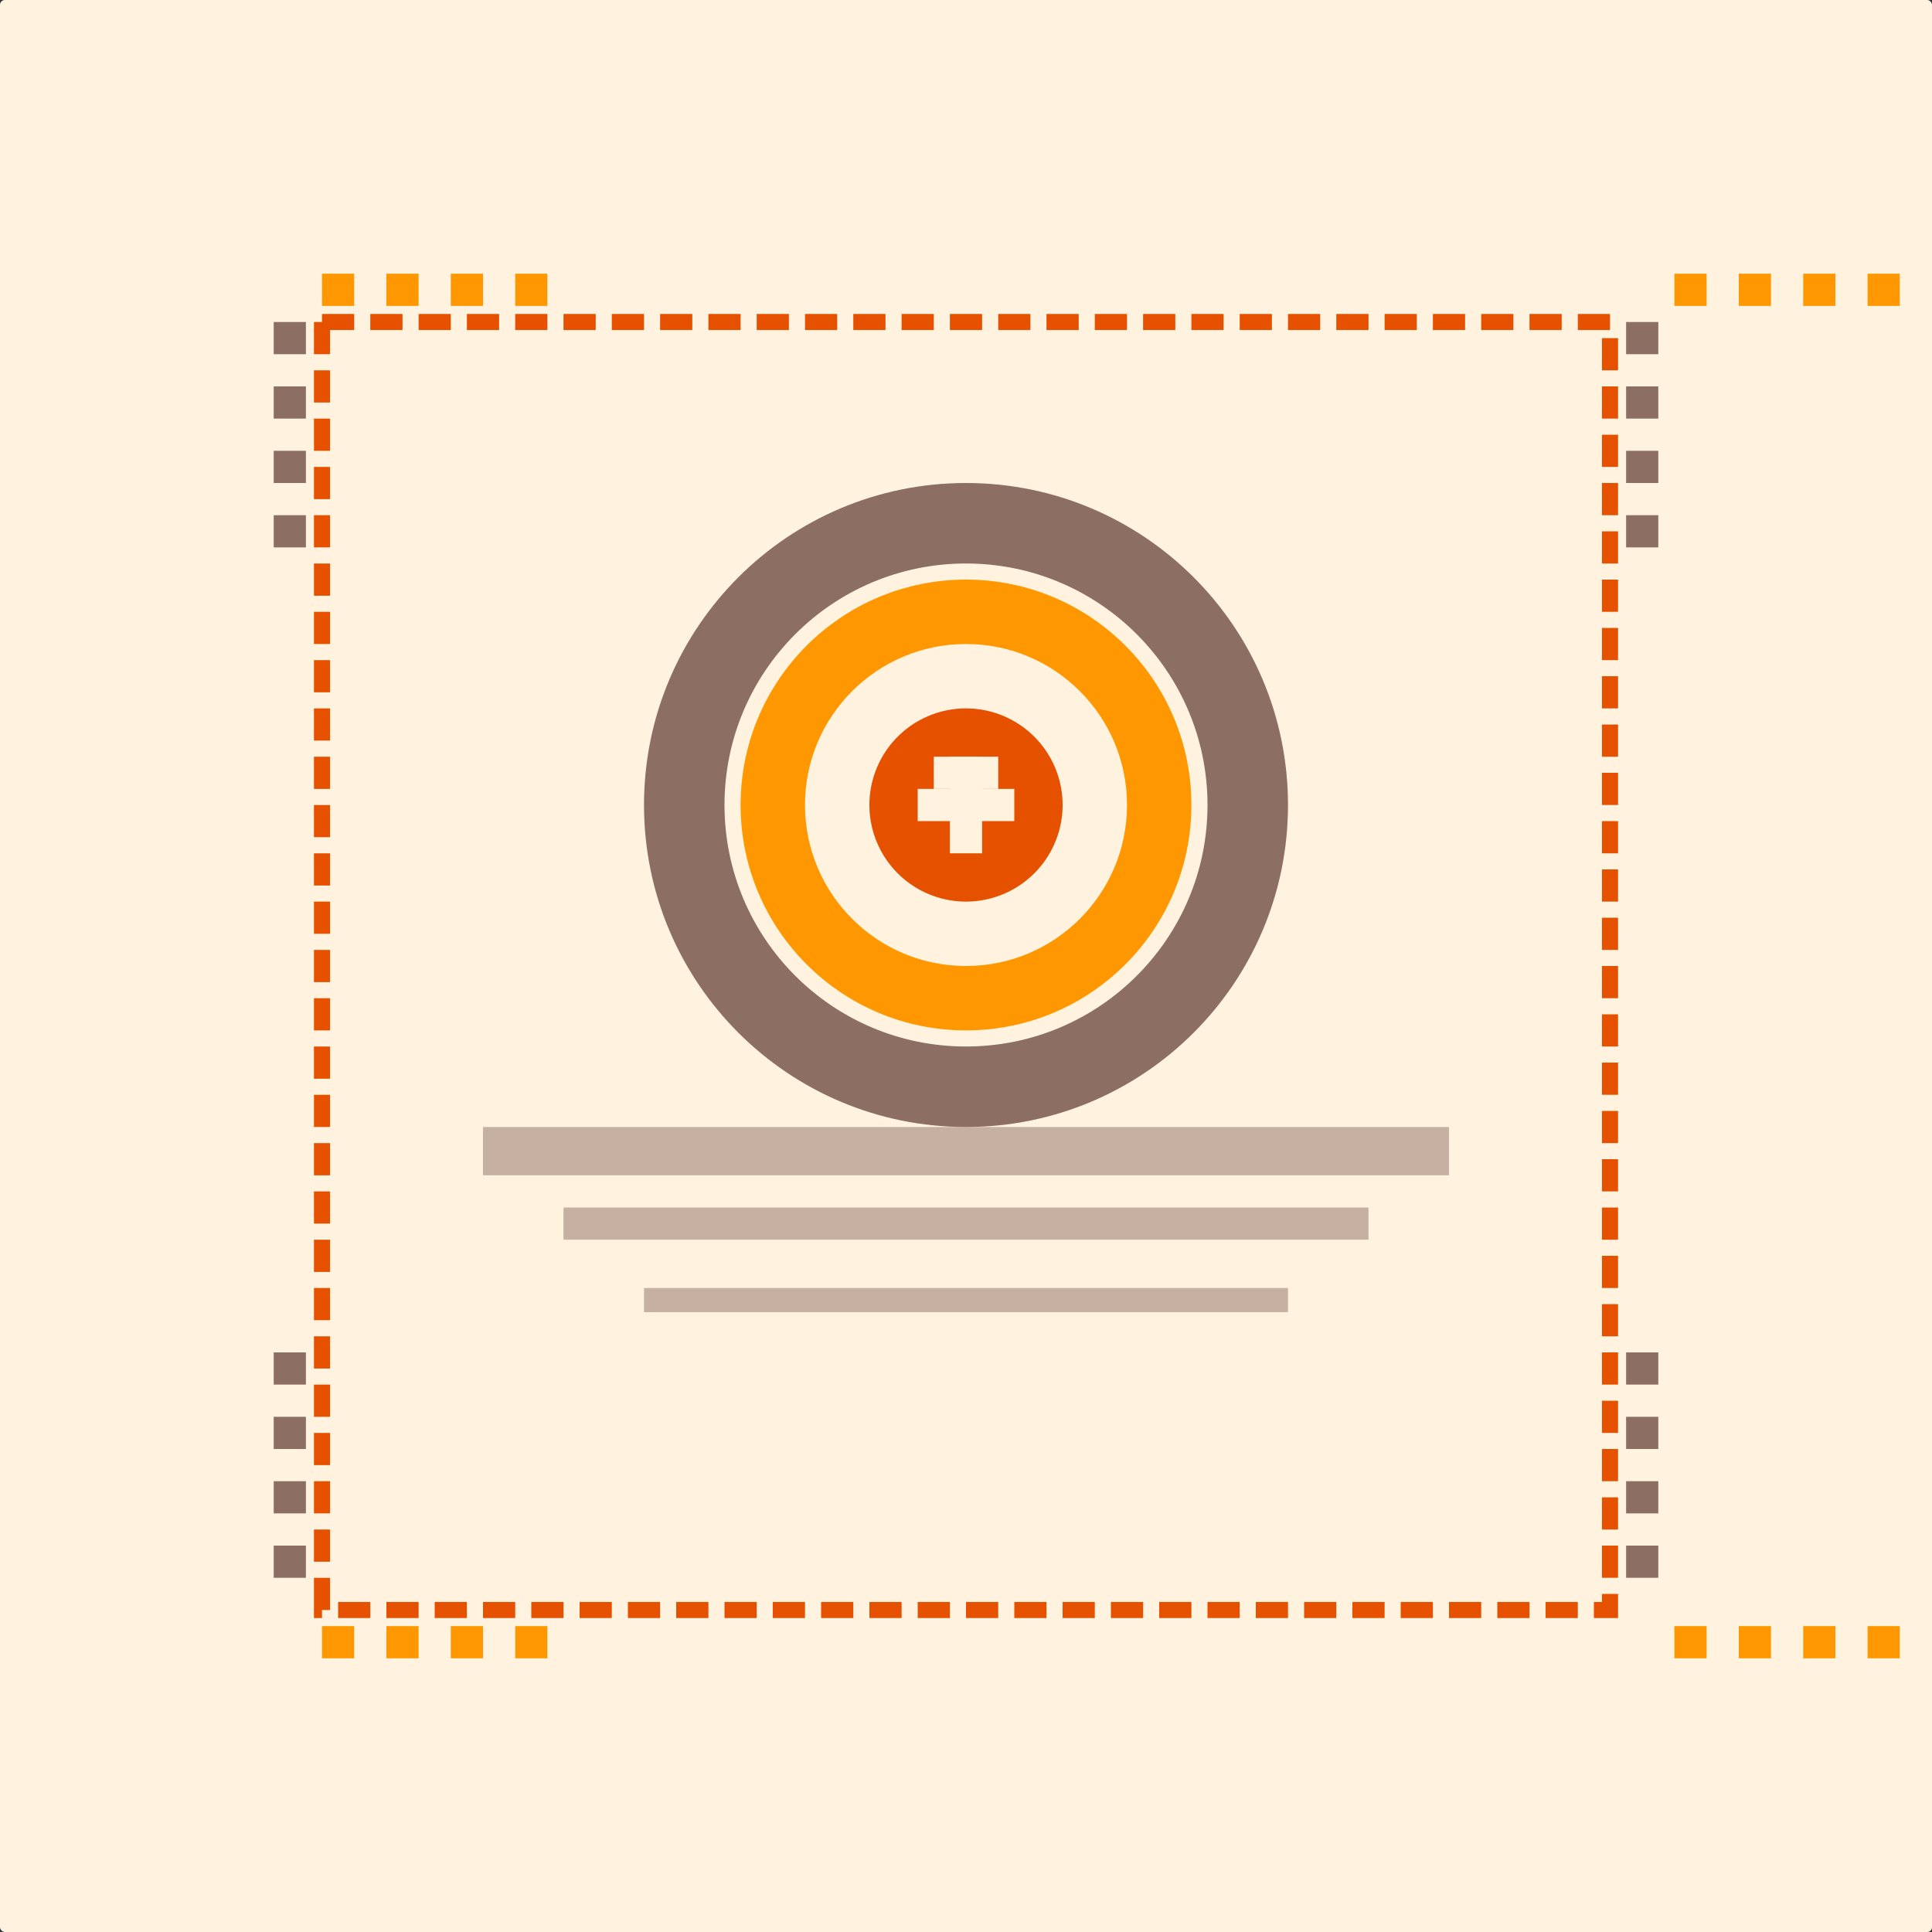 <svg xmlns="http://www.w3.org/2000/svg" width="1200" height="1200" fill="none">
  <rect width="100%" height="100%" fill="#333333" stroke="none"/>
  <rect width="1200" height="1200" fill="#FFF3E0" rx="3"/>
  <path fill="#8D6E63" d="M600 300c-110.46 0-200 89.54-200 200s89.54 200 200 200 200-89.54 200-200-89.54-200-200-200zm0 50c82.84 0 150 67.16 150 150s-67.16 150-150 150-150-67.16-150-150 67.16-150 150-150z"/>
  <path fill="#FF9800" d="M600 360c-77.32 0-140 62.68-140 140s62.68 140 140 140 140-62.68 140-140-62.68-140-140-140zm0 40c55.23 0 100 44.77 100 100s-44.77 100-100 100-100-44.77-100-100 44.77-100 100-100z"/>
  <path fill="#E65100" d="M600 440a60 60 0 100 120 60 60 0 000-120z"/>
  <path fill="#FFF3E0" d="M580 470h40v20h-40z"/>
  <path fill="#FFF3E0" d="M610 470v20h20v20h-20v20h-20v-20h-20v-20h20v-20z"/>
  <g opacity="0.5">
    <path fill="#8D6E63" d="M300 700h600v30H300z"/>
    <path fill="#8D6E63" d="M350 750h500v20H350z"/>
    <path fill="#8D6E63" d="M400 800h400v15H400z"/>
  </g>
  <path stroke="#E65100" stroke-width="10" stroke-dasharray="20,10" d="M200 200h800v800H200z"/>
  <path fill="#FF9800" d="M200 170h20v20h-20zM240 170h20v20h-20zM280 170h20v20h-20zM320 170h20v20h-20zM1160 170h20v20h-20zM1120 170h20v20h-20zM1080 170h20v20h-20zM1040 170h20v20h-20z"/>
  <path fill="#FF9800" d="M200 1010h20v20h-20zM240 1010h20v20h-20zM280 1010h20v20h-20zM320 1010h20v20h-20zM1160 1010h20v20h-20zM1120 1010h20v20h-20zM1080 1010h20v20h-20zM1040 1010h20v20h-20z"/>
  <path fill="#8D6E63" d="M170 200h20v20h-20zM170 240h20v20h-20zM170 280h20v20h-20zM170 320h20v20h-20zM170 960h20v20h-20zM170 920h20v20h-20zM170 880h20v20h-20zM170 840h20v20h-20z"/>
  <path fill="#8D6E63" d="M1010 200h20v20h-20zM1010 240h20v20h-20zM1010 280h20v20h-20zM1010 320h20v20h-20zM1010 960h20v20h-20zM1010 920h20v20h-20zM1010 880h20v20h-20zM1010 840h20v20h-20z"/>
</svg>